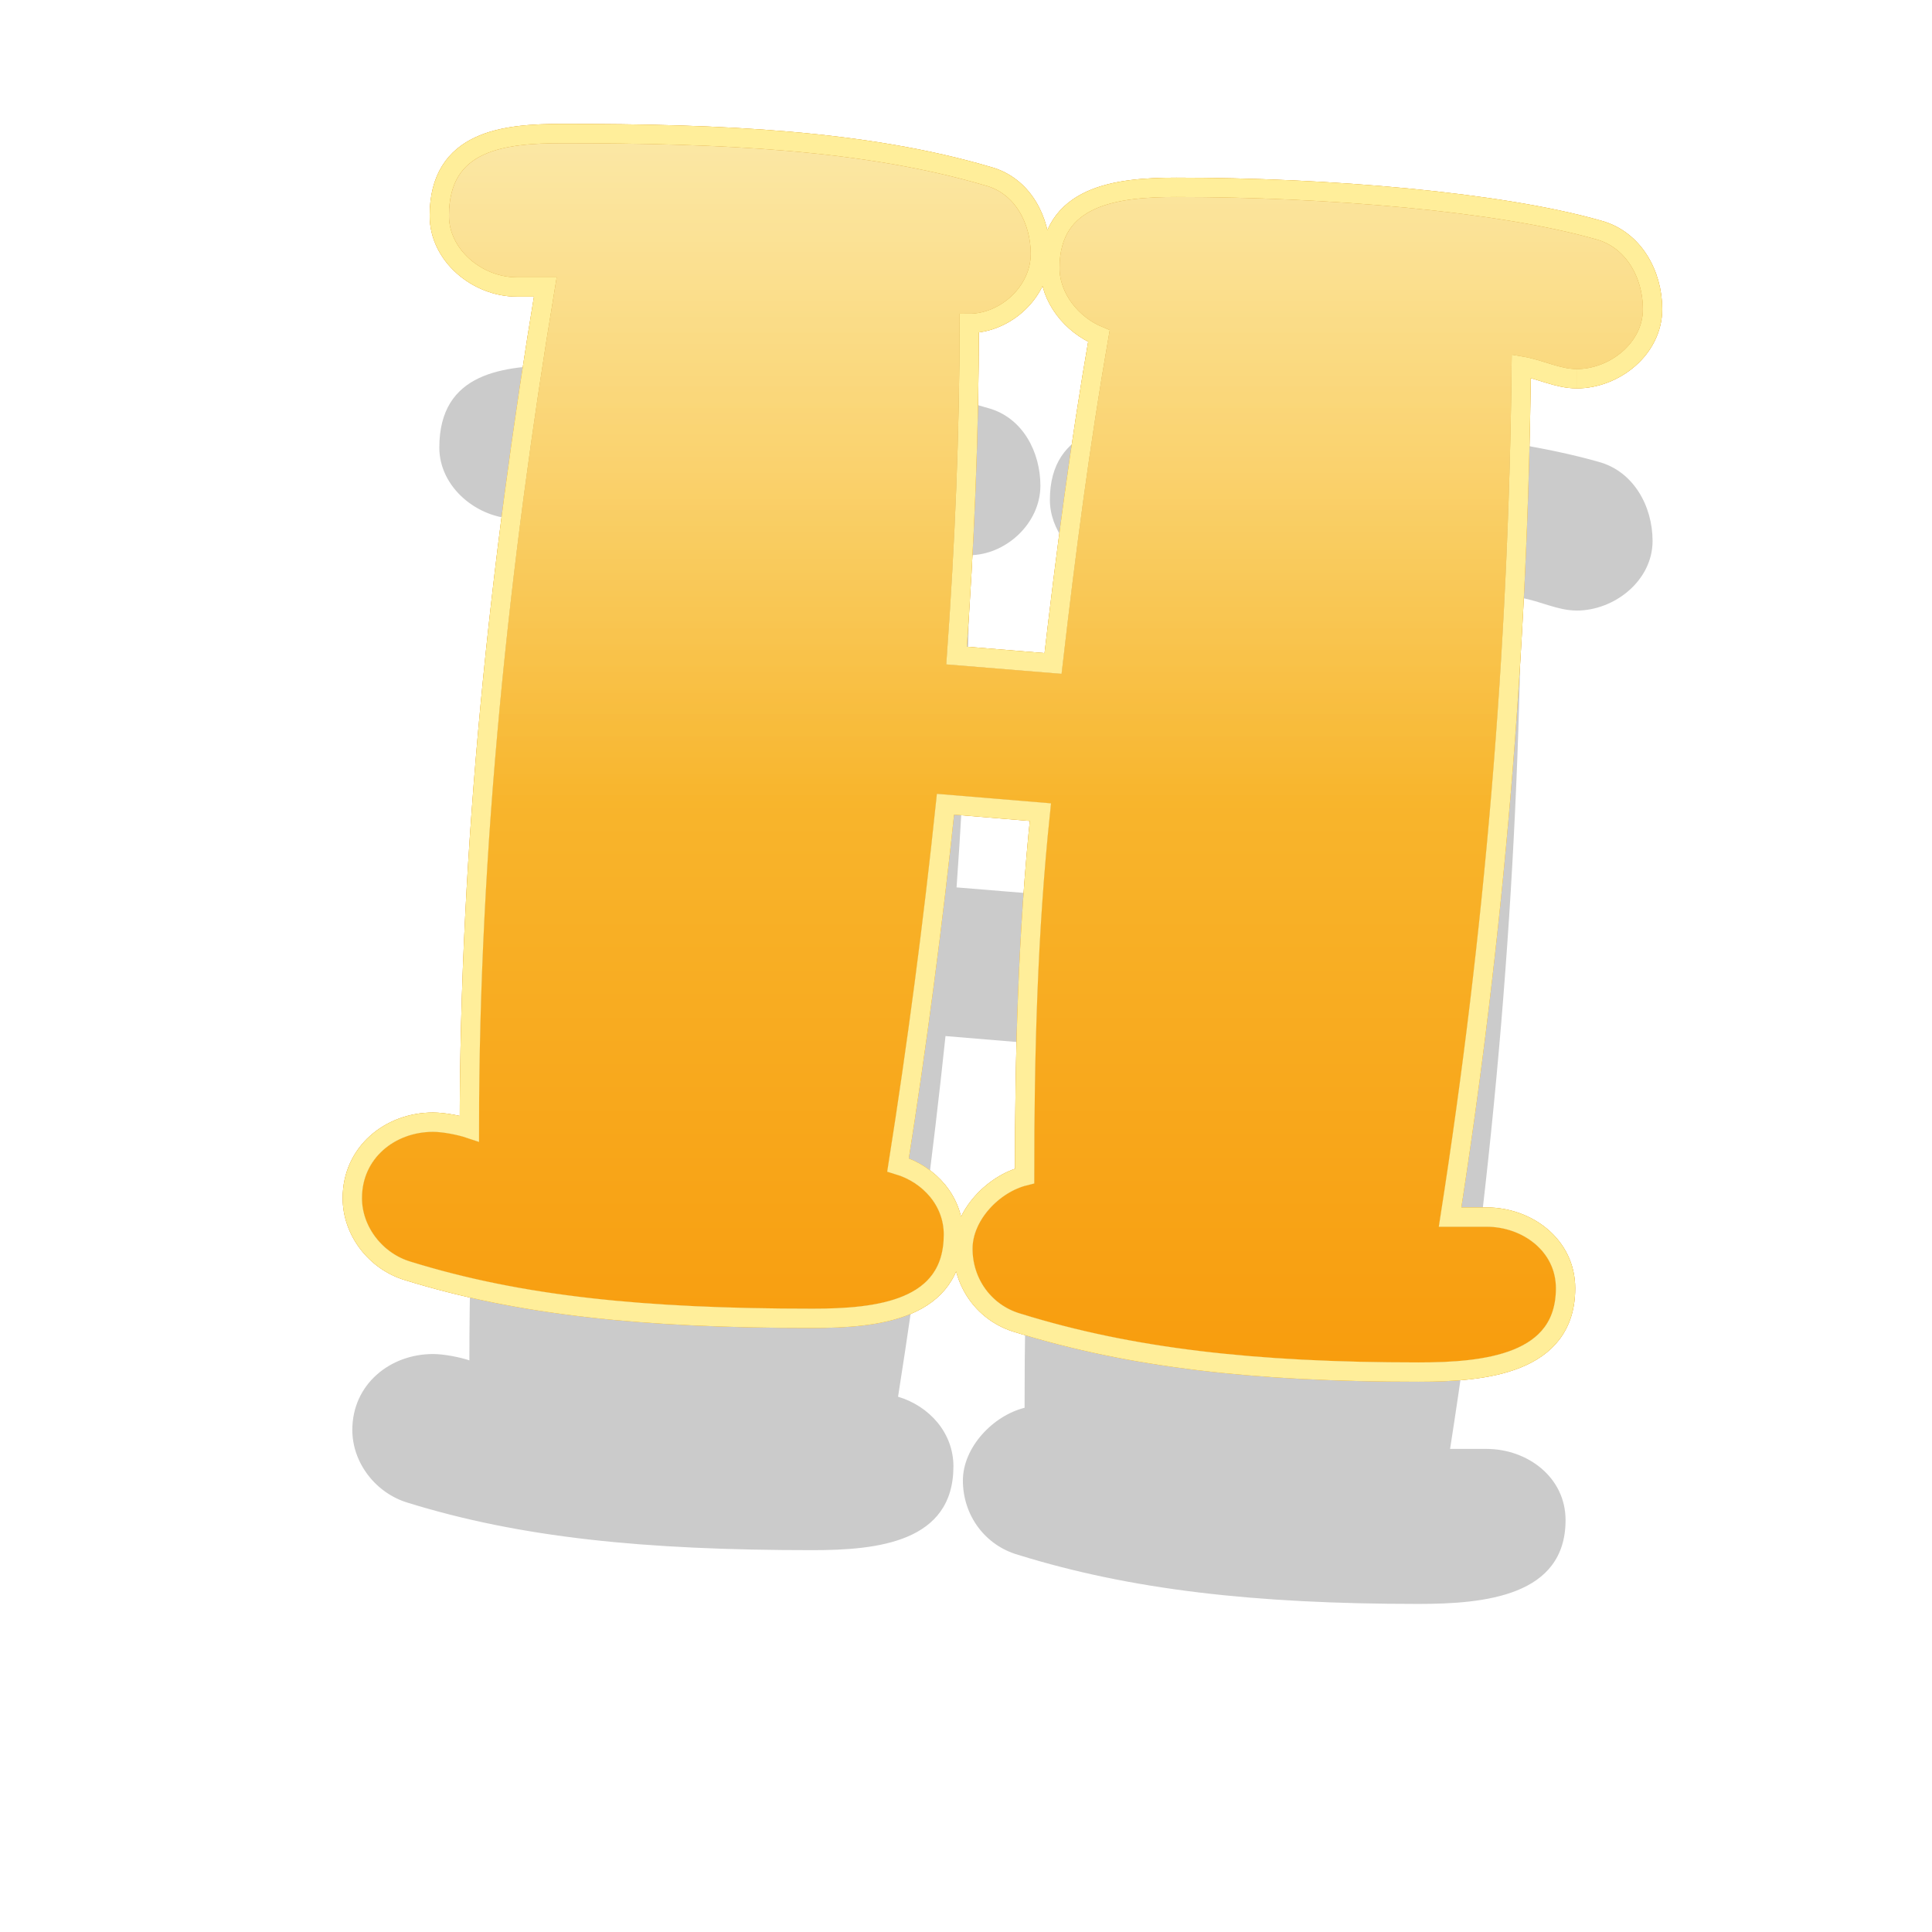 <?xml version="1.0" encoding="UTF-8" standalone="no"?>
<!-- Created with Inkscape (http://www.inkscape.org/) -->

<svg
   xmlns:dc="http://purl.org/dc/elements/1.1/"
   xmlns:cc="http://creativecommons.org/ns#"
   xmlns:rdf="http://www.w3.org/1999/02/22-rdf-syntax-ns#"
   xmlns:svg="http://www.w3.org/2000/svg"
   xmlns="http://www.w3.org/2000/svg"
   xmlns:xlink="http://www.w3.org/1999/xlink"
   version="1.1"
   width="100"
   height="100"
   id="svg2">
  <defs
     id="defs4">
    <linearGradient
       id="linearGradient3842">
      <stop
         id="stop3844"
         style="stop-color:#f8d251;stop-opacity:1"
         offset="0" />
      <stop
         id="stop3846"
         style="stop-color:#f89c0d;stop-opacity:1"
         offset="1" />
    </linearGradient>
    <filter
       color-interpolation-filters="sRGB"
       id="filter3910">
      <feGaussianBlur
         result="result91"
         stdDeviation="5"
         id="feGaussianBlur3912" />
      <feComposite
         in2="result91"
         operator="over"
         in="SourceGraphic"
         id="feComposite3914" />
    </filter>
    <linearGradient
       x1="155.058"
       y1="439.2"
       x2="155.058"
       y2="498.101"
       id="linearGradient3848-4"
       xlink:href="#linearGradient3842-0"
       gradientUnits="userSpaceOnUse" />
    <linearGradient
       id="linearGradient3842-0">
      <stop
         id="stop3844-2"
         style="stop-color:#f8d251;stop-opacity:1"
         offset="0" />
      <stop
         id="stop3846-8"
         style="stop-color:#f89c0d;stop-opacity:1"
         offset="1" />
    </linearGradient>
    <filter
       color-interpolation-filters="sRGB"
       id="filter4048">
      <feGaussianBlur
         id="feGaussianBlur4050"
         stdDeviation="0.391" />
    </filter>
    <filter
       color-interpolation-filters="sRGB"
       id="filter4184">
      <feFlood
         result="flood"
         flood-color="rgb(0,0,0)"
         flood-opacity="0.338"
         id="feFlood4186" />
      <feComposite
         in2="SourceGraphic"
         operator="in"
         in="flood"
         result="composite1"
         id="feComposite4188" />
      <feGaussianBlur
         result="blur"
         stdDeviation="5"
         id="feGaussianBlur4190" />
      <feOffset
         result="offset"
         dy="5"
         dx="0"
         id="feOffset4192" />
      <feComposite
         in2="offset"
         operator="over"
         in="SourceGraphic"
         result="composite2"
         id="feComposite4194" />
    </filter>
    <linearGradient
       x1="155.058"
       y1="439.2"
       x2="155.058"
       y2="498.101"
       id="linearGradient4201"
       xlink:href="#linearGradient3842"
       gradientUnits="userSpaceOnUse"
       gradientTransform="translate(-270,524)" />
    <linearGradient
       x1="210.372"
       y1="437.208"
       x2="210.372"
       y2="498.178"
       id="linearGradient4231-1"
       xlink:href="#linearGradient3842-3"
       gradientUnits="userSpaceOnUse" />
    <linearGradient
       id="linearGradient3842-3">
      <stop
         id="stop3844-9"
         style="stop-color:#f8d251;stop-opacity:1"
         offset="0" />
      <stop
         id="stop3846-6"
         style="stop-color:#f89c0d;stop-opacity:1"
         offset="1" />
    </linearGradient>
    <filter
       color-interpolation-filters="sRGB"
       id="filter4289">
      <feGaussianBlur
         id="feGaussianBlur4291"
         stdDeviation="0.342" />
    </filter>
    <filter
       color-interpolation-filters="sRGB"
       id="filter4293">
      <feFlood
         result="flood"
         flood-color="rgb(0,0,0)"
         flood-opacity="0.338"
         id="feFlood4295" />
      <feComposite
         in2="SourceGraphic"
         operator="in"
         in="flood"
         result="composite1"
         id="feComposite4297" />
      <feGaussianBlur
         result="blur"
         stdDeviation="5"
         id="feGaussianBlur4299" />
      <feOffset
         result="offset"
         dy="5"
         dx="0"
         id="feOffset4301" />
      <feComposite
         in2="offset"
         operator="over"
         in="SourceGraphic"
         result="composite2"
         id="feComposite4303" />
    </filter>
    <linearGradient
       x1="261.004"
       y1="435.279"
       x2="261.004"
       y2="499.922"
       id="linearGradient4423-2"
       xlink:href="#linearGradient3842-6"
       gradientUnits="userSpaceOnUse" />
    <linearGradient
       id="linearGradient3842-6">
      <stop
         id="stop3844-4"
         style="stop-color:#f8d251;stop-opacity:1"
         offset="0" />
      <stop
         id="stop3846-86"
         style="stop-color:#f89c0d;stop-opacity:1"
         offset="1" />
    </linearGradient>
    <filter
       color-interpolation-filters="sRGB"
       id="filter4487">
      <feGaussianBlur
         id="feGaussianBlur4489"
         stdDeviation="0.421" />
    </filter>
    <filter
       color-interpolation-filters="sRGB"
       id="filter4491">
      <feFlood
         result="flood"
         flood-color="rgb(0,0,0)"
         flood-opacity="0.338"
         id="feFlood4493" />
      <feComposite
         in2="SourceGraphic"
         operator="in"
         in="flood"
         result="composite1"
         id="feComposite4495" />
      <feGaussianBlur
         result="blur"
         stdDeviation="5"
         id="feGaussianBlur4497" />
      <feOffset
         result="offset"
         dy="5"
         dx="0"
         id="feOffset4499" />
      <feComposite
         in2="offset"
         operator="over"
         in="SourceGraphic"
         result="composite2"
         id="feComposite4501" />
    </filter>
    <linearGradient
       x1="325.593"
       y1="434.471"
       x2="325.593"
       y2="499.762"
       id="linearGradient4509-6"
       xlink:href="#linearGradient3842-9"
       gradientUnits="userSpaceOnUse" />
    <linearGradient
       id="linearGradient3842-9">
      <stop
         id="stop3844-43"
         style="stop-color:#f8d251;stop-opacity:1"
         offset="0" />
      <stop
         id="stop3846-9"
         style="stop-color:#f89c0d;stop-opacity:1"
         offset="1" />
    </linearGradient>
    <linearGradient
       x1="155.058"
       y1="439.2"
       x2="155.058"
       y2="498.101"
       id="linearGradient4201-5"
       xlink:href="#linearGradient3842-00"
       gradientUnits="userSpaceOnUse" />
    <linearGradient
       id="linearGradient3842-00">
      <stop
         id="stop3844-7"
         style="stop-color:#f8d251;stop-opacity:1"
         offset="0" />
      <stop
         id="stop3846-1"
         style="stop-color:#f89c0d;stop-opacity:1"
         offset="1" />
    </linearGradient>
    <filter
       x="-0.264"
       y="-0.22"
       width="1.528"
       height="1.44"
       color-interpolation-filters="sRGB"
       id="filter5497">
      <feGaussianBlur
         id="feGaussianBlur5499"
         stdDeviation="5.588" />
    </filter>
    <linearGradient
       x1="210.372"
       y1="437.208"
       x2="210.372"
       y2="498.178"
       id="linearGradient4231-0"
       xlink:href="#linearGradient3842-03"
       gradientUnits="userSpaceOnUse" />
    <linearGradient
       id="linearGradient3842-03">
      <stop
         id="stop3844-91"
         style="stop-color:#f8d251;stop-opacity:1"
         offset="0" />
      <stop
         id="stop3846-4"
         style="stop-color:#f89c0d;stop-opacity:1"
         offset="1" />
    </linearGradient>
    <filter
       x="-0.328"
       y="-0.189"
       width="1.657"
       height="1.378"
       color-interpolation-filters="sRGB"
       id="filter5543">
      <feGaussianBlur
         id="feGaussianBlur5545"
         stdDeviation="4.884" />
    </filter>
    <linearGradient
       x1="261.004"
       y1="435.279"
       x2="261.004"
       y2="499.922"
       id="linearGradient4423-9"
       xlink:href="#linearGradient3842-4"
       gradientUnits="userSpaceOnUse" />
    <linearGradient
       id="linearGradient3842-4">
      <stop
         id="stop3844-47"
         style="stop-color:#f8d251;stop-opacity:1"
         offset="0" />
      <stop
         id="stop3846-5"
         style="stop-color:#f89c0d;stop-opacity:1"
         offset="1" />
    </linearGradient>
    <filter
       x="-0.25"
       y="-0.231"
       width="1.5"
       height="1.462"
       color-interpolation-filters="sRGB"
       id="filter5581">
      <feGaussianBlur
         id="feGaussianBlur5583"
         stdDeviation="6.018" />
    </filter>
    <filter
       x="-0.234"
       y="-0.246"
       width="1.469"
       height="1.492"
       color-interpolation-filters="sRGB"
       id="filter5603">
      <feGaussianBlur
         id="feGaussianBlur5605"
         stdDeviation="6.57" />
    </filter>
    <linearGradient
       x1="384.903"
       y1="431.863"
       x2="384.903"
       y2="498.296"
       id="linearGradient5613-4"
       xlink:href="#linearGradient3842-7"
       gradientUnits="userSpaceOnUse" />
    <linearGradient
       id="linearGradient3842-7">
      <stop
         id="stop3844-3"
         style="stop-color:#f8d251;stop-opacity:1"
         offset="0" />
      <stop
         id="stop3846-7"
         style="stop-color:#f89c0d;stop-opacity:1"
         offset="1" />
    </linearGradient>
    <filter
       color-interpolation-filters="sRGB"
       id="filter5690">
      <feGaussianBlur
         id="feGaussianBlur5692"
         stdDeviation="0.421" />
    </filter>
    <linearGradient
       x1="384.903"
       y1="431.863"
       x2="384.903"
       y2="498.296"
       id="linearGradient5613-9"
       xlink:href="#linearGradient3842-95"
       gradientUnits="userSpaceOnUse" />
    <linearGradient
       id="linearGradient3842-95">
      <stop
         id="stop3844-0"
         style="stop-color:#f8d251;stop-opacity:1"
         offset="0" />
      <stop
         id="stop3846-59"
         style="stop-color:#f89c0d;stop-opacity:1"
         offset="1" />
    </linearGradient>
    <filter
       x="-0.265"
       y="-0.219"
       width="1.531"
       height="1.438"
       color-interpolation-filters="sRGB"
       id="filter5728">
      <feGaussianBlur
         id="feGaussianBlur5730"
         stdDeviation="6.01" />
    </filter>
    <linearGradient
       x1="447.189"
       y1="434.713"
       x2="447.189"
       y2="497.911"
       id="linearGradient5738-7"
       xlink:href="#linearGradient3842-36"
       gradientUnits="userSpaceOnUse" />
    <linearGradient
       id="linearGradient3842-36">
      <stop
         id="stop3844-46"
         style="stop-color:#f8d251;stop-opacity:1"
         offset="0" />
      <stop
         id="stop3846-0"
         style="stop-color:#f89c0d;stop-opacity:1"
         offset="1" />
    </linearGradient>
    <filter
       color-interpolation-filters="sRGB"
       id="filter5796">
      <feGaussianBlur
         id="feGaussianBlur5798"
         stdDeviation="0.426" />
    </filter>
    <linearGradient
       x1="447.189"
       y1="434.713"
       x2="447.189"
       y2="497.911"
       id="linearGradient5738-4"
       xlink:href="#linearGradient3842-5"
       gradientUnits="userSpaceOnUse" />
    <linearGradient
       id="linearGradient3842-5">
      <stop
         id="stop3844-20"
         style="stop-color:#f8d251;stop-opacity:1"
         offset="0" />
      <stop
         id="stop3846-46"
         style="stop-color:#f89c0d;stop-opacity:1"
         offset="1" />
    </linearGradient>
    <filter
       x="-0.249"
       y="-0.232"
       width="1.498"
       height="1.463"
       color-interpolation-filters="sRGB"
       id="filter5834">
      <feGaussianBlur
         id="feGaussianBlur5836"
         stdDeviation="6.087" />
    </filter>
    <linearGradient
       x1="155.058"
       y1="439.2"
       x2="155.058"
       y2="498.101"
       id="linearGradient4201-4"
       xlink:href="#linearGradient3842-1"
       gradientUnits="userSpaceOnUse" />
    <linearGradient
       id="linearGradient3842-1">
      <stop
         id="stop3844-5"
         style="stop-color:#ffffff;stop-opacity:1"
         offset="0" />
      <stop
         id="stop3846-97"
         style="stop-color:#ffffff;stop-opacity:0"
         offset="1" />
    </linearGradient>
    <linearGradient
       x1="155.058"
       y1="439.2"
       x2="155.058"
       y2="498.101"
       id="linearGradient4201-46"
       xlink:href="#linearGradient3842-45"
       gradientUnits="userSpaceOnUse" />
    <linearGradient
       id="linearGradient3842-45">
      <stop
         id="stop3844-8"
         style="stop-color:#f8d251;stop-opacity:1"
         offset="0" />
      <stop
         id="stop3846-51"
         style="stop-color:#f89c0d;stop-opacity:1"
         offset="1" />
    </linearGradient>
    <linearGradient
       x1="155.058"
       y1="439.2"
       x2="155.058"
       y2="498.101"
       id="linearGradient4201-2"
       xlink:href="#linearGradient3842-8"
       gradientUnits="userSpaceOnUse" />
    <linearGradient
       id="linearGradient3842-8">
      <stop
         id="stop3844-51"
         style="stop-color:#f8d251;stop-opacity:1"
         offset="0" />
      <stop
         id="stop3846-53"
         style="stop-color:#f89c0d;stop-opacity:1"
         offset="1" />
    </linearGradient>
    <linearGradient
       x1="155.976"
       y1="437.074"
       x2="158.479"
       y2="476.141"
       id="linearGradient5988"
       xlink:href="#linearGradient3842-1"
       gradientUnits="userSpaceOnUse"
       gradientTransform="translate(-270,524)" />
    <linearGradient
       x1="155.976"
       y1="437.074"
       x2="158.479"
       y2="476.141"
       id="linearGradient5988-7"
       xlink:href="#linearGradient3842-1-4"
       gradientUnits="userSpaceOnUse" />
    <linearGradient
       id="linearGradient3842-1-4">
      <stop
         id="stop3844-5-8"
         style="stop-color:#ffffff;stop-opacity:1"
         offset="0" />
      <stop
         id="stop3846-97-5"
         style="stop-color:#ffffff;stop-opacity:0"
         offset="1" />
    </linearGradient>
    <linearGradient
       x1="210.372"
       y1="437.208"
       x2="210.372"
       y2="498.178"
       id="linearGradient4231-04"
       xlink:href="#linearGradient3842-360"
       gradientUnits="userSpaceOnUse" />
    <linearGradient
       id="linearGradient3842-360">
      <stop
         id="stop3844-31"
         style="stop-color:#f8d251;stop-opacity:1"
         offset="0" />
      <stop
         id="stop3846-15"
         style="stop-color:#f89c0d;stop-opacity:1"
         offset="1" />
    </linearGradient>
    <linearGradient
       x1="261.004"
       y1="435.279"
       x2="261.004"
       y2="499.922"
       id="linearGradient4423-23"
       xlink:href="#linearGradient3842-77"
       gradientUnits="userSpaceOnUse" />
    <linearGradient
       id="linearGradient3842-77">
      <stop
         id="stop3844-6"
         style="stop-color:#f8d251;stop-opacity:1"
         offset="0" />
      <stop
         id="stop3846-01"
         style="stop-color:#f89c0d;stop-opacity:1"
         offset="1" />
    </linearGradient>
    <linearGradient
       x1="325.593"
       y1="434.471"
       x2="325.593"
       y2="499.762"
       id="linearGradient4509-8"
       xlink:href="#linearGradient3842-2"
       gradientUnits="userSpaceOnUse" />
    <linearGradient
       id="linearGradient3842-2">
      <stop
         id="stop3844-57"
         style="stop-color:#f8d251;stop-opacity:1"
         offset="0" />
      <stop
         id="stop3846-85"
         style="stop-color:#f89c0d;stop-opacity:1"
         offset="1" />
    </linearGradient>
    <linearGradient
       x1="325.593"
       y1="434.471"
       x2="325.593"
       y2="499.762"
       id="linearGradient6134-8"
       xlink:href="#linearGradient3842-65"
       gradientUnits="userSpaceOnUse" />
    <linearGradient
       id="linearGradient3842-65">
      <stop
         id="stop3844-87"
         style="stop-color:#f8d251;stop-opacity:1"
         offset="0" />
      <stop
         id="stop3846-2"
         style="stop-color:#f89c0d;stop-opacity:1"
         offset="1" />
    </linearGradient>
    <filter
       color-interpolation-filters="sRGB"
       id="filter6192">
      <feGaussianBlur
         id="feGaussianBlur6194"
         stdDeviation="0.46" />
    </filter>
    <linearGradient
       x1="384.903"
       y1="431.863"
       x2="384.903"
       y2="498.296"
       id="linearGradient5613-7"
       xlink:href="#linearGradient3842-43"
       gradientUnits="userSpaceOnUse" />
    <linearGradient
       id="linearGradient3842-43">
      <stop
         id="stop3844-07"
         style="stop-color:#f8d251;stop-opacity:1"
         offset="0" />
      <stop
         id="stop3846-58"
         style="stop-color:#f89c0d;stop-opacity:1"
         offset="1" />
    </linearGradient>
    <linearGradient
       x1="447.189"
       y1="434.713"
       x2="447.189"
       y2="497.911"
       id="linearGradient5738-9"
       xlink:href="#linearGradient3842-12"
       gradientUnits="userSpaceOnUse" />
    <linearGradient
       id="linearGradient3842-12">
      <stop
         id="stop3844-875"
         style="stop-color:#f8d251;stop-opacity:1"
         offset="0" />
      <stop
         id="stop3846-93"
         style="stop-color:#f89c0d;stop-opacity:1"
         offset="1" />
    </linearGradient>
    <linearGradient
       x1="447.189"
       y1="434.713"
       x2="447.189"
       y2="469.684"
       id="linearGradient6356"
       xlink:href="#linearGradient3842-1-4"
       gradientUnits="userSpaceOnUse"
       gradientTransform="translate(-270,524)" />
    <linearGradient
       x1="384.903"
       y1="431.863"
       x2="384.903"
       y2="470.309"
       id="linearGradient6358"
       xlink:href="#linearGradient3842-1-4"
       gradientUnits="userSpaceOnUse"
       gradientTransform="translate(-270,524)" />
    <linearGradient
       x1="261.004"
       y1="435.279"
       x2="261.004"
       y2="472.7"
       id="linearGradient6360"
       xlink:href="#linearGradient3842-1"
       gradientUnits="userSpaceOnUse"
       gradientTransform="translate(-270,524)" />
    <linearGradient
       x1="210.372"
       y1="437.208"
       x2="210.372"
       y2="470.882"
       id="linearGradient6362"
       xlink:href="#linearGradient3842-1"
       gradientUnits="userSpaceOnUse"
       gradientTransform="translate(-270,524)" />
    <linearGradient
       x1="447.189"
       y1="434.713"
       x2="447.189"
       y2="497.911"
       id="linearGradient6364"
       xlink:href="#linearGradient3842"
       gradientUnits="userSpaceOnUse"
       gradientTransform="translate(-270,524)" />
    <linearGradient
       x1="384.903"
       y1="431.863"
       x2="384.903"
       y2="498.296"
       id="linearGradient6366"
       xlink:href="#linearGradient3842"
       gradientUnits="userSpaceOnUse"
       gradientTransform="translate(-270,524)" />
    <linearGradient
       x1="325.593"
       y1="434.471"
       x2="325.593"
       y2="469.924"
       id="linearGradient6368"
       xlink:href="#linearGradient3842-1"
       gradientUnits="userSpaceOnUse"
       gradientTransform="translate(-270,524)" />
    <linearGradient
       x1="325.593"
       y1="434.471"
       x2="325.593"
       y2="499.762"
       id="linearGradient6370"
       xlink:href="#linearGradient3842"
       gradientUnits="userSpaceOnUse"
       gradientTransform="translate(-270,524)" />
    <linearGradient
       x1="261.004"
       y1="435.279"
       x2="261.004"
       y2="499.922"
       id="linearGradient6372"
       xlink:href="#linearGradient3842"
       gradientUnits="userSpaceOnUse"
       gradientTransform="translate(-270,524)" />
    <linearGradient
       x1="210.372"
       y1="437.208"
       x2="210.372"
       y2="498.178"
       id="linearGradient6374"
       xlink:href="#linearGradient3842"
       gradientUnits="userSpaceOnUse"
       gradientTransform="translate(-270,524)" />
  </defs>
  <g
     transform="translate(0,-952.362)"
     id="layer1">
    <path
       d="m 81.607,983.965 c 1.965,0 3.93,-1.556 3.93,-3.602 0,-1.801 -0.983,-3.602 -2.784,-4.094 -5.158,-1.474 -14.082,-2.211 -21.861,-2.211 -3.111,0 -6.55,0.409 -6.55,4.176 0,1.556 1.146,2.947 2.538,3.521 -0.983,5.649 -1.719,11.299 -2.374,16.948 l -4.994,-0.409 c 0.409,-5.731 0.655,-11.462 0.655,-17.194 1.883,0 3.684,-1.637 3.684,-3.602 0,-1.719 -0.901,-3.521 -2.702,-4.012 -6.386,-1.883 -13.837,-2.211 -22.024,-2.211 -3.029,0 -6.386,0.328 -6.386,4.257 0,2.047 1.965,3.684 4.012,3.684 l 1.474,0 C 25.851,993.544 24.295,1008.2 24.295,1022.774 c -0.491,-0.164 -1.31,-0.328 -1.883,-0.328 -2.211,0 -4.176,1.556 -4.176,3.93 0,1.719 1.228,3.275 2.866,3.766 5.813,1.801 12.199,2.456 20.96,2.456 3.357,0 7.287,-0.409 7.287,-4.339 0,-1.719 -1.228,-3.111 -2.866,-3.603 0.982,-6.223 1.801,-12.445 2.456,-18.667 l 4.912,0.409 c -0.655,6.223 -0.819,12.527 -0.819,18.831 -1.637,0.409 -3.193,2.047 -3.193,3.766 0,1.801 1.146,3.357 2.866,3.848 5.813,1.801 12.199,2.538 20.714,2.538 3.439,0 7.614,-0.409 7.614,-4.339 0,-2.211 -1.965,-3.684 -4.094,-3.684 l -1.883,0 c 2.292,-14.656 3.521,-29.229 3.684,-44.049 0.983,0.164 1.883,0.655 2.866,0.655"
       id="path3786-0-2"
       style="font-size:81.875px;font-style:normal;font-variant:normal;font-weight:normal;font-stretch:normal;line-height:125%;letter-spacing:0px;word-spacing:0px;opacity:0.45;fill:#000000;fill-opacity:1;stroke:none;filter:url(#filter5603);font-family:Pleasingly Plump NF;-inkscape-font-specification:Pleasingly Plump NF" />
    <path
       d="m 81.607,971.965 c 1.965,0 3.93,-1.556 3.93,-3.602 0,-1.801 -0.983,-3.602 -2.784,-4.094 -5.158,-1.474 -14.082,-2.211 -21.861,-2.211 -3.111,0 -6.55,0.409 -6.55,4.176 0,1.556 1.146,2.947 2.538,3.521 -0.983,5.649 -1.719,11.299 -2.374,16.948 l -4.994,-0.409 c 0.409,-5.731 0.655,-11.462 0.655,-17.194 1.883,0 3.684,-1.637 3.684,-3.602 0,-1.719 -0.901,-3.521 -2.702,-4.012 -6.386,-1.883 -13.837,-2.211 -22.024,-2.211 -3.029,0 -6.386,0.328 -6.386,4.257 0,2.047 1.965,3.684 4.012,3.684 l 1.474,0 C 25.851,981.544 24.295,996.2 24.295,1010.774 c -0.491,-0.164 -1.31,-0.328 -1.883,-0.328 -2.211,0 -4.176,1.556 -4.176,3.93 0,1.719 1.228,3.275 2.866,3.766 5.813,1.801 12.199,2.456 20.96,2.456 3.357,0 7.287,-0.409 7.287,-4.339 0,-1.719 -1.228,-3.111 -2.866,-3.603 0.982,-6.223 1.801,-12.445 2.456,-18.667 l 4.912,0.409 c -0.655,6.222 -0.819,12.527 -0.819,18.831 -1.637,0.409 -3.193,2.047 -3.193,3.766 0,1.801 1.146,3.357 2.866,3.848 5.813,1.801 12.199,2.538 20.714,2.538 3.439,0 7.614,-0.409 7.614,-4.339 0,-2.211 -1.965,-3.684 -4.094,-3.684 l -1.883,0 c 2.292,-14.656 3.521,-29.229 3.684,-44.049 0.983,0.164 1.883,0.655 2.866,0.655"
       id="path3786"
       style="font-size:81.875px;font-style:normal;font-variant:normal;font-weight:normal;font-stretch:normal;line-height:125%;letter-spacing:0px;word-spacing:0px;fill:url(#linearGradient6370);fill-opacity:1;stroke:#ffee9a;stroke-opacity:1;font-family:Pleasingly Plump NF;-inkscape-font-specification:Pleasingly Plump NF" />
    <path
       d="m 81.607,971.965 c 1.965,0 3.93,-1.556 3.93,-3.602 0,-1.801 -0.983,-3.602 -2.784,-4.094 -5.158,-1.474 -14.082,-2.211 -21.861,-2.211 -3.111,0 -6.55,0.409 -6.55,4.176 0,1.556 1.146,2.947 2.538,3.521 -0.983,5.649 -1.719,11.299 -2.374,16.948 l -4.994,-0.409 c 0.409,-5.731 0.655,-11.462 0.655,-17.194 1.883,0 3.684,-1.637 3.684,-3.602 0,-1.719 -0.901,-3.521 -2.702,-4.012 -6.386,-1.883 -13.837,-2.211 -22.024,-2.211 -3.029,0 -6.386,0.328 -6.386,4.257 0,2.047 1.965,3.684 4.012,3.684 l 1.474,0 C 25.851,981.544 24.295,996.2 24.295,1010.774 c -0.491,-0.164 -1.31,-0.328 -1.883,-0.328 -2.211,0 -4.176,1.556 -4.176,3.93 0,1.719 1.228,3.275 2.866,3.766 5.813,1.801 12.199,2.456 20.96,2.456 3.357,0 7.287,-0.409 7.287,-4.339 0,-1.719 -1.228,-3.111 -2.866,-3.603 0.982,-6.223 1.801,-12.445 2.456,-18.667 l 4.912,0.409 c -0.655,6.222 -0.819,12.527 -0.819,18.831 -1.637,0.409 -3.193,2.047 -3.193,3.766 0,1.801 1.146,3.357 2.866,3.848 5.813,1.801 12.199,2.538 20.714,2.538 3.439,0 7.614,-0.409 7.614,-4.339 0,-2.211 -1.965,-3.684 -4.094,-3.684 l -1.883,0 c 2.292,-14.656 3.521,-29.229 3.684,-44.049 0.983,0.164 1.883,0.655 2.866,0.655"
       id="path3786-5"
       style="font-size:81.875px;font-style:normal;font-variant:normal;font-weight:normal;font-stretch:normal;line-height:125%;letter-spacing:0px;word-spacing:0px;opacity:0.5;fill:url(#linearGradient6368);fill-opacity:1;stroke:none;font-family:Pleasingly Plump NF;-inkscape-font-specification:Pleasingly Plump NF" />
    <path
       d="m 81.607,971.965 c 1.965,0 3.93,-1.556 3.93,-3.602 0,-1.801 -0.983,-3.602 -2.784,-4.094 -5.158,-1.474 -14.082,-2.211 -21.861,-2.211 -3.111,0 -6.55,0.409 -6.55,4.176 0,1.556 1.146,2.947 2.538,3.521 -0.983,5.649 -1.719,11.299 -2.374,16.948 l -4.994,-0.409 c 0.409,-5.731 0.655,-11.462 0.655,-17.194 1.883,0 3.684,-1.637 3.684,-3.602 0,-1.719 -0.901,-3.521 -2.702,-4.012 -6.386,-1.883 -13.837,-2.211 -22.024,-2.211 -3.029,0 -6.386,0.328 -6.386,4.257 0,2.047 1.965,3.684 4.012,3.684 l 1.474,0 C 25.851,981.544 24.295,996.2 24.295,1010.774 c -0.491,-0.164 -1.31,-0.328 -1.883,-0.328 -2.211,0 -4.176,1.556 -4.176,3.93 0,1.719 1.228,3.275 2.866,3.766 5.813,1.801 12.199,2.456 20.96,2.456 3.357,0 7.287,-0.409 7.287,-4.339 0,-1.719 -1.228,-3.111 -2.866,-3.603 0.982,-6.223 1.801,-12.445 2.456,-18.667 l 4.912,0.409 c -0.655,6.222 -0.819,12.527 -0.819,18.831 -1.637,0.409 -3.193,2.047 -3.193,3.766 0,1.801 1.146,3.357 2.866,3.848 5.813,1.801 12.199,2.538 20.714,2.538 3.439,0 7.614,-0.409 7.614,-4.339 0,-2.211 -1.965,-3.684 -4.094,-3.684 l -1.883,0 c 2.292,-14.656 3.521,-29.229 3.684,-44.049 0.983,0.164 1.883,0.655 2.866,0.655"
       id="path3786-8-1"
       style="font-size:81.875px;font-style:normal;font-variant:normal;font-weight:normal;font-stretch:normal;line-height:125%;letter-spacing:0px;word-spacing:0px;fill:none;stroke:#cb7d07;stroke-opacity:1;filter:url(#filter6192);font-family:Pleasingly Plump NF;-inkscape-font-specification:Pleasingly Plump NF" />
    <path
       d="m 81.607,971.965 c 1.965,0 3.93,-1.556 3.93,-3.602 0,-1.801 -0.983,-3.602 -2.784,-4.094 -5.158,-1.474 -14.082,-2.211 -21.861,-2.211 -3.111,0 -6.55,0.409 -6.55,4.176 0,1.556 1.146,2.947 2.538,3.521 -0.983,5.649 -1.719,11.299 -2.374,16.948 l -4.994,-0.409 c 0.409,-5.731 0.655,-11.462 0.655,-17.194 1.883,0 3.684,-1.637 3.684,-3.602 0,-1.719 -0.901,-3.521 -2.702,-4.012 -6.386,-1.883 -13.837,-2.211 -22.024,-2.211 -3.029,0 -6.386,0.328 -6.386,4.257 0,2.047 1.965,3.684 4.012,3.684 l 1.474,0 C 25.851,981.544 24.295,996.2 24.295,1010.774 c -0.491,-0.164 -1.31,-0.328 -1.883,-0.328 -2.211,0 -4.176,1.556 -4.176,3.93 0,1.719 1.228,3.275 2.866,3.766 5.813,1.801 12.199,2.456 20.96,2.456 3.357,0 7.287,-0.409 7.287,-4.339 0,-1.719 -1.228,-3.111 -2.866,-3.603 0.982,-6.223 1.801,-12.445 2.456,-18.667 l 4.912,0.409 c -0.655,6.222 -0.819,12.527 -0.819,18.831 -1.637,0.409 -3.193,2.047 -3.193,3.766 0,1.801 1.146,3.357 2.866,3.848 5.813,1.801 12.199,2.538 20.714,2.538 3.439,0 7.614,-0.409 7.614,-4.339 0,-2.211 -1.965,-3.684 -4.094,-3.684 l -1.883,0 c 2.292,-14.656 3.521,-29.229 3.684,-44.049 0.983,0.164 1.883,0.655 2.866,0.655"
       id="path3786-8"
       style="font-size:81.875px;font-style:normal;font-variant:normal;font-weight:normal;font-stretch:normal;line-height:125%;letter-spacing:0px;word-spacing:0px;fill:none;stroke:#ffee9a;stroke-opacity:1;font-family:Pleasingly Plump NF;-inkscape-font-specification:Pleasingly Plump NF" />
  </g>
</svg>
